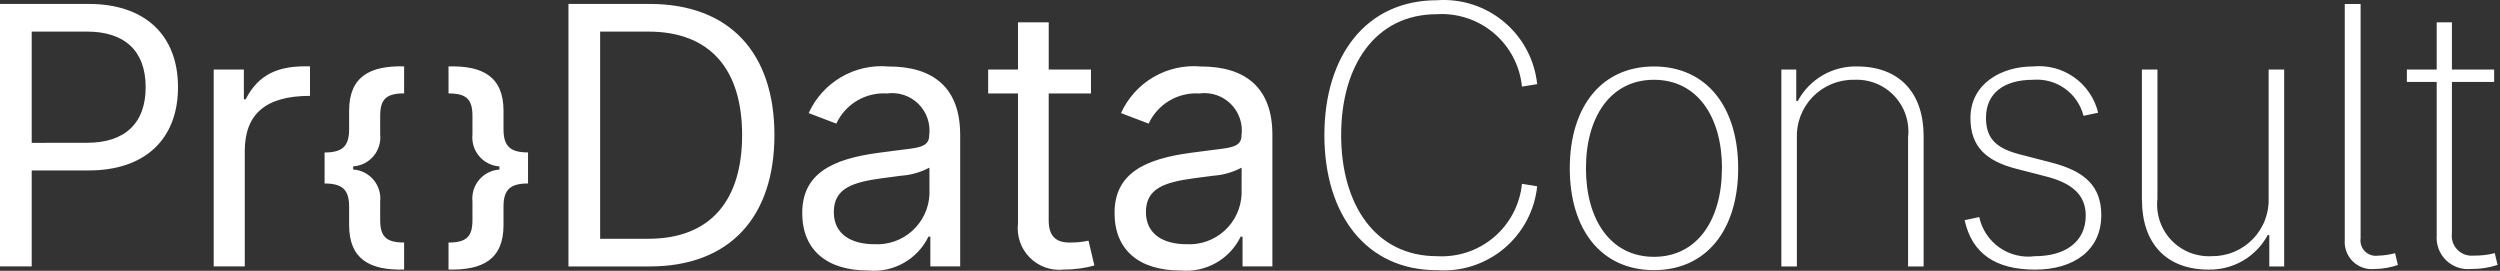 <svg width="397" height="43" viewBox="0 0 397 43" fill="none" xmlns="http://www.w3.org/2000/svg">
<rect x="0" y="0" width="397" height="43" fill="#333333" stroke="none"/>
<path d="M14.108 0.625C22.987 0.625 28.267 5.557 28.267 13.844C28.267 22.13 22.99 27.065 14.108 27.065H5.034V42.308H0V0.625H14.108ZM13.808 22.675C19.729 22.675 23.131 19.68 23.131 13.844C23.131 8.007 19.729 5.015 13.808 5.015H5.034V22.684L13.808 22.675ZM39.012 15.766C41.084 11.72 44.294 10.391 49.227 10.54V15.224C42.27 15.224 38.868 18.036 38.868 24.004V42.308H33.936V11.037H38.727V15.772L39.012 15.766ZM55.44 17.593C55.44 12.166 58.735 10.406 64.173 10.54V14.829C61.262 14.829 60.373 15.817 60.373 18.422V21.33C60.438 21.948 60.378 22.573 60.196 23.168C60.014 23.762 59.714 24.314 59.313 24.789C58.913 25.265 58.42 25.654 57.865 25.935C57.31 26.215 56.705 26.381 56.084 26.421V26.915C56.705 26.956 57.31 27.122 57.865 27.402C58.419 27.683 58.912 28.073 59.312 28.548C59.712 29.023 60.013 29.575 60.195 30.169C60.377 30.763 60.438 31.388 60.373 32.006V34.917C60.373 37.528 61.271 38.511 64.173 38.511V42.805C58.746 42.949 55.44 41.173 55.44 35.746V32.788C55.44 30.078 54.308 29.14 51.547 29.14V24.214C54.311 24.214 55.44 23.274 55.44 20.564V17.593ZM79.958 20.555C79.958 23.265 81.09 24.205 83.851 24.205V29.137C81.087 29.137 79.958 30.072 79.958 32.785V35.744C79.958 41.17 76.664 42.931 71.225 42.802V38.517C74.136 38.517 75.026 37.528 75.026 34.923V32.012C74.961 31.394 75.021 30.769 75.203 30.175C75.385 29.581 75.686 29.029 76.086 28.554C76.487 28.079 76.979 27.689 77.534 27.408C78.088 27.128 78.694 26.962 79.314 26.921V26.427C78.694 26.386 78.088 26.221 77.534 25.94C76.979 25.659 76.487 25.27 76.086 24.794C75.686 24.319 75.385 23.768 75.203 23.173C75.021 22.579 74.961 21.954 75.026 21.336V18.428C75.026 15.814 74.127 14.835 71.225 14.835V10.549C76.652 10.4 79.958 12.175 79.958 17.602V20.555ZM103.149 0.625C115.975 0.625 122.979 8.516 122.979 21.444C122.979 34.372 115.975 42.311 103.149 42.311H90.272V0.625H103.149ZM102.951 37.918C112.815 37.918 117.849 31.848 117.849 21.447C117.849 11.046 112.815 5.018 102.951 5.018H95.302V37.924L102.951 37.918ZM152.477 21.39V42.308H147.739V37.579H147.44C146.58 39.345 145.202 40.806 143.489 41.767C141.777 42.727 139.812 43.142 137.857 42.955C131.299 42.955 127.396 39.703 127.396 33.83C127.396 27.568 132.131 25.247 139.534 24.262L142.529 23.87C145.586 23.471 147.557 23.471 147.557 21.501C147.677 20.594 147.585 19.671 147.29 18.805C146.994 17.939 146.503 17.153 145.854 16.508C145.204 15.863 144.415 15.377 143.546 15.088C142.678 14.799 141.755 14.714 140.849 14.841C139.182 14.737 137.522 15.139 136.088 15.994C134.653 16.849 133.51 18.117 132.808 19.632L128.418 17.958C129.504 15.563 131.307 13.565 133.579 12.239C135.85 10.913 138.477 10.326 141.097 10.558C148.281 10.549 152.474 13.999 152.474 21.396L152.477 21.39ZM147.593 26.619C146.203 27.36 144.672 27.797 143.101 27.904L140.106 28.299C135.314 28.943 132.41 29.925 132.41 33.689C132.41 37.283 135.317 38.78 138.821 38.78C139.921 38.844 141.023 38.689 142.062 38.323C143.102 37.957 144.058 37.388 144.875 36.649C145.692 35.91 146.354 35.015 146.822 34.017C147.29 33.02 147.555 31.939 147.602 30.838L147.593 26.619ZM172.85 38.211L173.79 42.161C172.215 42.595 170.588 42.812 168.954 42.805C167.967 42.919 166.968 42.808 166.031 42.481C165.094 42.154 164.243 41.62 163.541 40.918C162.839 40.215 162.305 39.364 161.978 38.427C161.652 37.489 161.542 36.49 161.656 35.504V14.841H156.921V11.037H161.656V3.551H166.537V11.037H173.248V14.838H166.534V35.013C166.534 37.579 167.771 38.514 169.828 38.514C170.842 38.531 171.855 38.431 172.847 38.217L172.85 38.211ZM202.054 21.39V42.308H197.319V37.579H197.02C196.162 39.343 194.786 40.803 193.076 41.763C191.366 42.724 189.404 43.139 187.452 42.955C180.887 42.955 176.991 39.703 176.991 33.83C176.991 27.568 181.726 25.247 189.126 24.262L192.12 23.87C195.181 23.471 197.154 23.471 197.154 21.501C197.274 20.594 197.183 19.671 196.888 18.805C196.592 17.939 196.101 17.153 195.451 16.508C194.802 15.863 194.012 15.377 193.144 15.088C192.276 14.799 191.353 14.714 190.446 14.841C188.78 14.737 187.12 15.139 185.686 15.994C184.251 16.849 183.108 18.117 182.406 19.632L178.015 17.958C179.101 15.563 180.904 13.565 183.175 12.239C185.446 10.914 188.073 10.326 190.692 10.558C197.858 10.549 202.054 13.999 202.054 21.396V21.39ZM197.169 26.619C195.779 27.359 194.248 27.796 192.677 27.904L189.665 28.299C184.873 28.943 181.974 29.925 181.974 33.689C181.974 37.283 184.882 38.78 188.386 38.78C189.486 38.844 190.588 38.688 191.627 38.322C192.666 37.956 193.622 37.387 194.439 36.648C195.256 35.909 195.918 35.014 196.386 34.017C196.855 33.02 197.12 31.939 197.166 30.838L197.169 26.619Z" fill="white"/>
<path d="M210.312 21.449C210.312 8.821 216.973 0.04 228.17 0.04C232.036 -0.245 235.861 0.986 238.835 3.473C241.81 5.959 243.699 9.505 244.104 13.361L241.688 13.753C241.359 10.46 239.767 7.424 237.246 5.28C234.725 3.136 231.472 2.053 228.17 2.256C218.449 2.256 212.975 10.342 212.975 21.446C212.975 32.551 218.449 40.681 228.17 40.681C231.471 40.885 234.724 39.802 237.244 37.66C239.765 35.517 241.357 32.482 241.688 29.191L244.104 29.583C243.699 33.438 241.809 36.984 238.835 39.47C235.86 41.956 232.036 43.187 228.17 42.903C216.973 42.906 210.312 34.126 210.312 21.449ZM249.282 26.726C249.282 17.005 254.268 10.555 262.65 10.555C271.032 10.555 276.022 17.014 276.022 26.726C276.022 36.438 271.035 42.897 262.65 42.897C254.265 42.897 249.282 36.444 249.282 26.726ZM273.455 26.726C273.455 18.583 269.562 12.669 262.65 12.669C255.739 12.669 251.849 18.586 251.849 26.726C251.849 34.865 255.742 40.783 262.65 40.783C269.559 40.783 273.443 34.865 273.443 26.726H273.455ZM282.879 42.313V11.04H285.245V16.026H285.494C286.405 14.333 287.767 12.925 289.43 11.959C291.092 10.992 292.99 10.505 294.912 10.552C301.623 10.552 305.471 14.744 305.471 21.602V42.319H303.001V21.794C303.135 20.609 303.01 19.41 302.635 18.279C302.259 17.148 301.641 16.112 300.825 15.243C300.008 14.375 299.013 13.695 297.907 13.25C296.801 12.806 295.611 12.607 294.421 12.669C293.198 12.649 291.984 12.88 290.855 13.347C289.725 13.815 288.703 14.509 287.852 15.387C287.001 16.266 286.34 17.309 285.908 18.453C285.477 19.597 285.285 20.818 285.344 22.039V42.316L282.879 42.313ZM311.985 34.964L314.303 34.47C314.724 36.426 315.866 38.151 317.502 39.303C319.138 40.454 321.148 40.947 323.131 40.684C328.015 40.684 331.216 38.366 331.216 34.225C331.216 30.93 329 29.092 325.05 28.056L320.259 26.822C315.423 25.588 312.907 23.321 312.907 18.736C312.907 13.31 317.791 10.552 322.825 10.552C325.149 10.317 327.479 10.932 329.383 12.283C331.288 13.634 332.638 15.63 333.184 17.901L330.863 18.392C330.418 16.641 329.366 15.104 327.894 14.057C326.422 13.009 324.626 12.518 322.825 12.672C318.187 12.672 315.375 14.84 315.375 18.688C315.375 22.24 317.249 23.62 320.903 24.558L325.694 25.795C331.067 27.172 333.684 29.541 333.684 34.18C333.684 39.708 329.348 42.816 323.182 42.816C316.914 42.81 313.162 40.292 311.982 34.964H311.985ZM340.135 31.76V11.037H342.602V31.556C342.468 32.741 342.593 33.941 342.968 35.072C343.344 36.203 343.962 37.239 344.779 38.108C345.596 38.976 346.592 39.656 347.698 40.101C348.805 40.545 349.994 40.743 351.185 40.681C352.407 40.701 353.621 40.47 354.751 40.002C355.88 39.535 356.902 38.84 357.753 37.962C358.604 37.084 359.265 36.04 359.697 34.896C360.128 33.752 360.321 32.532 360.262 31.311V11.04H362.729V42.316H360.364V37.33H360.115C359.203 39.024 357.841 40.433 356.178 41.4C354.515 42.367 352.617 42.855 350.694 42.81C343.995 42.81 340.147 38.618 340.147 31.76H340.135ZM372.348 37.974V0.639H374.864V37.833C374.808 38.209 374.841 38.593 374.96 38.954C375.079 39.315 375.281 39.643 375.549 39.912C375.818 40.181 376.146 40.383 376.507 40.502C376.868 40.621 377.252 40.653 377.628 40.597C378.544 40.578 379.454 40.446 380.338 40.205L380.784 42.077C379.579 42.495 378.314 42.713 377.038 42.721C376.403 42.78 375.763 42.697 375.164 42.478C374.564 42.26 374.021 41.911 373.574 41.456C373.126 41.002 372.785 40.454 372.575 39.852C372.365 39.249 372.292 38.608 372.36 37.974H372.348ZM386.947 37.234V13.013H382.213V11.037H386.947V3.55H389.364V11.037H396.072V13.013H389.364V37.037C389.301 37.509 389.346 37.99 389.495 38.443C389.645 38.896 389.895 39.309 390.228 39.651C390.56 39.993 390.966 40.255 391.414 40.418C391.863 40.58 392.343 40.638 392.817 40.588C393.948 40.611 395.076 40.479 396.171 40.196L396.614 42.068C395.262 42.513 393.845 42.731 392.422 42.712C391.684 42.788 390.939 42.699 390.241 42.45C389.542 42.202 388.908 41.8 388.384 41.275C387.861 40.751 387.461 40.115 387.215 39.416C386.968 38.717 386.881 37.971 386.959 37.234H386.947Z" fill="white"/>
</svg>
